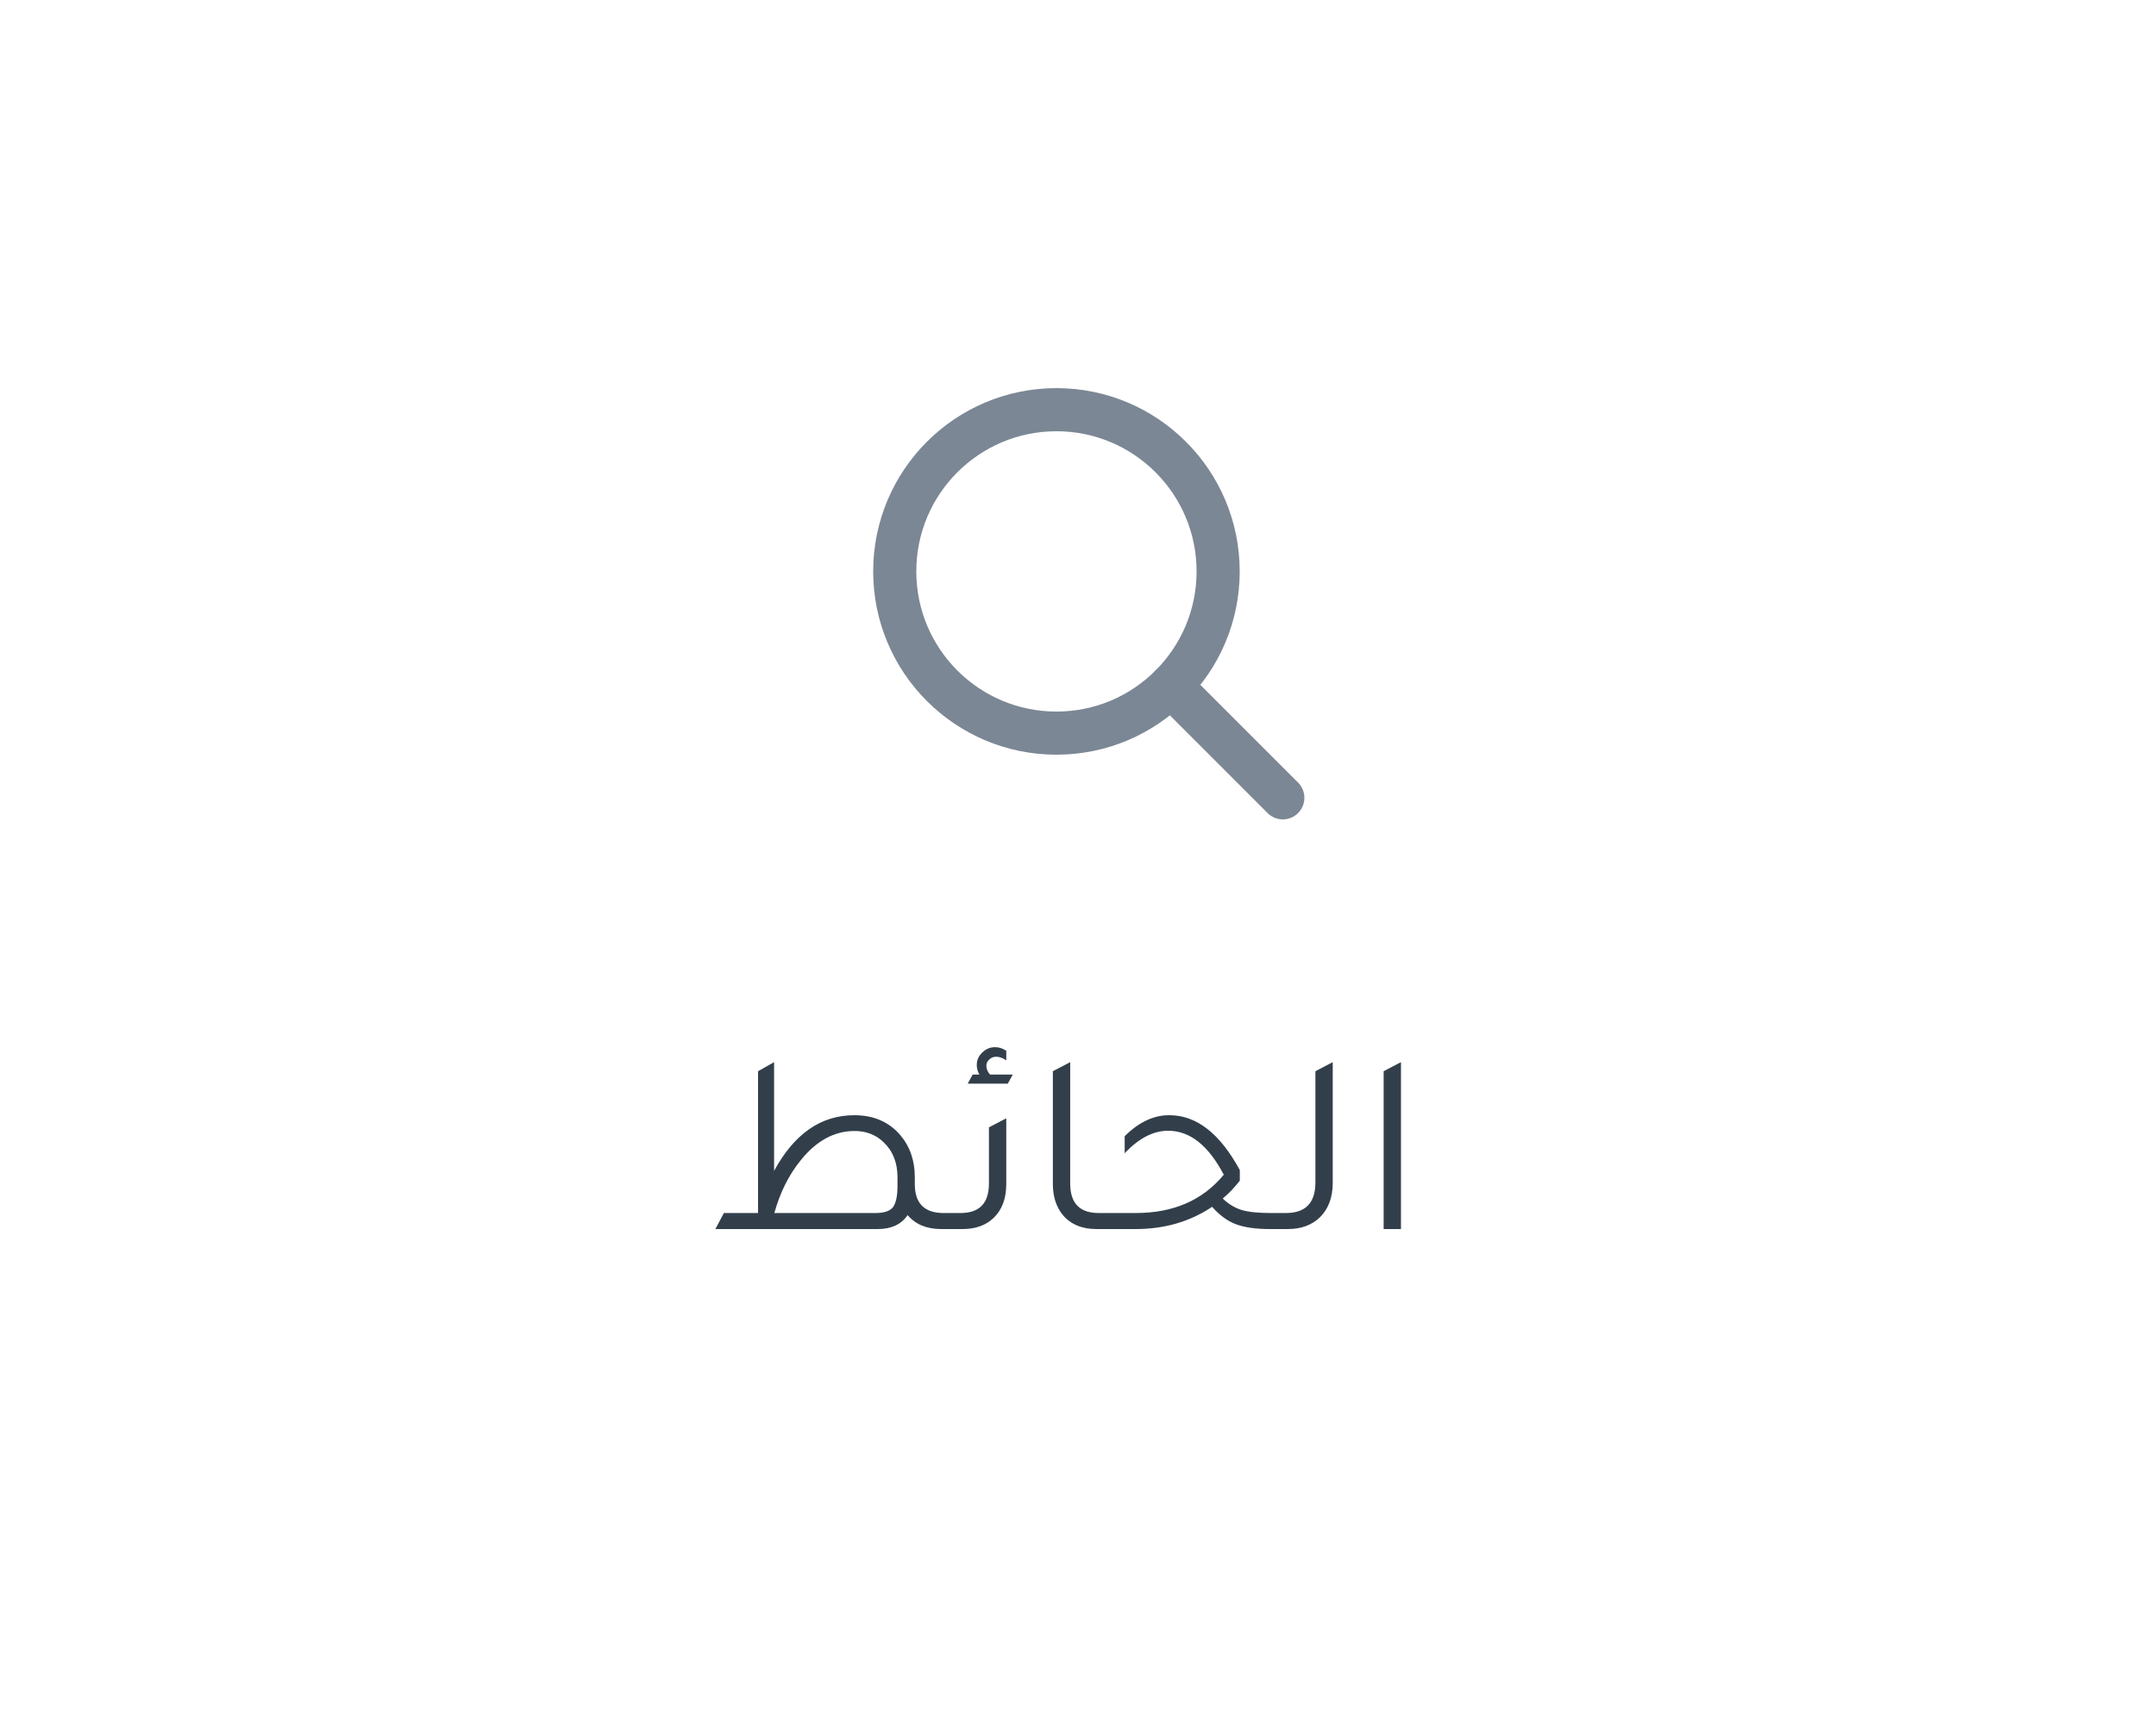 <svg width="100" height="80" viewBox="0 0 75 80" fill="none" xmlns="http://www.w3.org/2000/svg">
<path fill-rule="evenodd" clip-rule="evenodd" d="M36.5 34C40.642 34 44 30.642 44 26.5C44 22.358 40.642 19 36.5 19C32.358 19 29 22.358 29 26.5C29 30.642 32.358 34 36.5 34Z" stroke="#7B8794" stroke-width="2" stroke-linecap="round" stroke-linejoin="round"/>
<path d="M47 37L41.8 31.8" stroke="#7B8794" stroke-width="2" stroke-linecap="round" stroke-linejoin="round"/>
<path d="M31.672 56.256V57H31.155C30.483 57 29.963 56.784 29.596 56.352C29.308 56.784 28.843 57 28.203 57H20.68L21.076 56.256H22.66V49.68L23.404 49.26V54.3C24.34 52.58 25.579 51.72 27.123 51.72C28.02 51.72 28.732 52.028 29.259 52.644C29.707 53.172 29.931 53.824 29.931 54.6V54.912C29.931 55.808 30.375 56.256 31.264 56.256H31.672ZM29.128 54.6C29.128 53.928 28.916 53.388 28.491 52.98C28.131 52.628 27.68 52.452 27.136 52.452C26.2 52.452 25.367 52.904 24.64 53.808C24.087 54.488 23.68 55.304 23.416 56.256H28.119C28.503 56.256 28.767 56.168 28.912 55.992C29.055 55.808 29.128 55.476 29.128 54.996V54.6ZM32.385 50.256L32.613 49.836H32.925C32.845 49.692 32.805 49.544 32.805 49.392C32.805 49.168 32.889 48.976 33.057 48.816C33.225 48.648 33.425 48.564 33.657 48.564C33.833 48.564 34.005 48.62 34.173 48.732V49.176C34.013 49.064 33.857 49.008 33.705 49.008C33.577 49.008 33.469 49.052 33.381 49.14C33.293 49.22 33.249 49.316 33.249 49.428C33.249 49.564 33.305 49.7 33.417 49.836H34.473L34.245 50.256H32.385ZM31.629 57V56.256H32.049C32.929 56.256 33.369 55.8 33.369 54.888V52.284L34.173 51.864V54.912C34.173 55.584 33.977 56.108 33.585 56.484C33.225 56.828 32.745 57 32.145 57H31.629ZM38.361 57C37.681 57 37.157 56.78 36.789 56.34C36.486 55.964 36.334 55.488 36.334 54.912V49.68L37.138 49.26V54.888C37.138 55.8 37.578 56.256 38.458 56.256H38.877V57H38.361ZM46.421 56.256H46.841V57H46.409C45.745 57 45.213 56.924 44.813 56.772C44.421 56.62 44.057 56.352 43.721 55.968C42.697 56.656 41.513 57 40.169 57H38.837V56.256H40.181C41.925 56.256 43.285 55.664 44.261 54.48C43.549 53.12 42.689 52.44 41.681 52.44C40.993 52.44 40.321 52.788 39.665 53.484V52.692C40.321 52.044 41.005 51.72 41.717 51.72H41.741C42.997 51.72 44.085 52.568 45.005 54.264V54.756C44.757 55.076 44.493 55.352 44.213 55.584C44.469 55.832 44.757 56.008 45.077 56.112C45.405 56.208 45.853 56.256 46.421 56.256ZM46.807 57V56.256H47.143C48.055 56.256 48.511 55.784 48.511 54.84V49.68L49.315 49.26V54.852C49.315 55.532 49.115 56.068 48.715 56.46C48.339 56.82 47.843 57 47.227 57H46.807ZM51.676 57V49.68L52.48 49.26V57H51.676Z" fill="#323F4B"/>
</svg>
